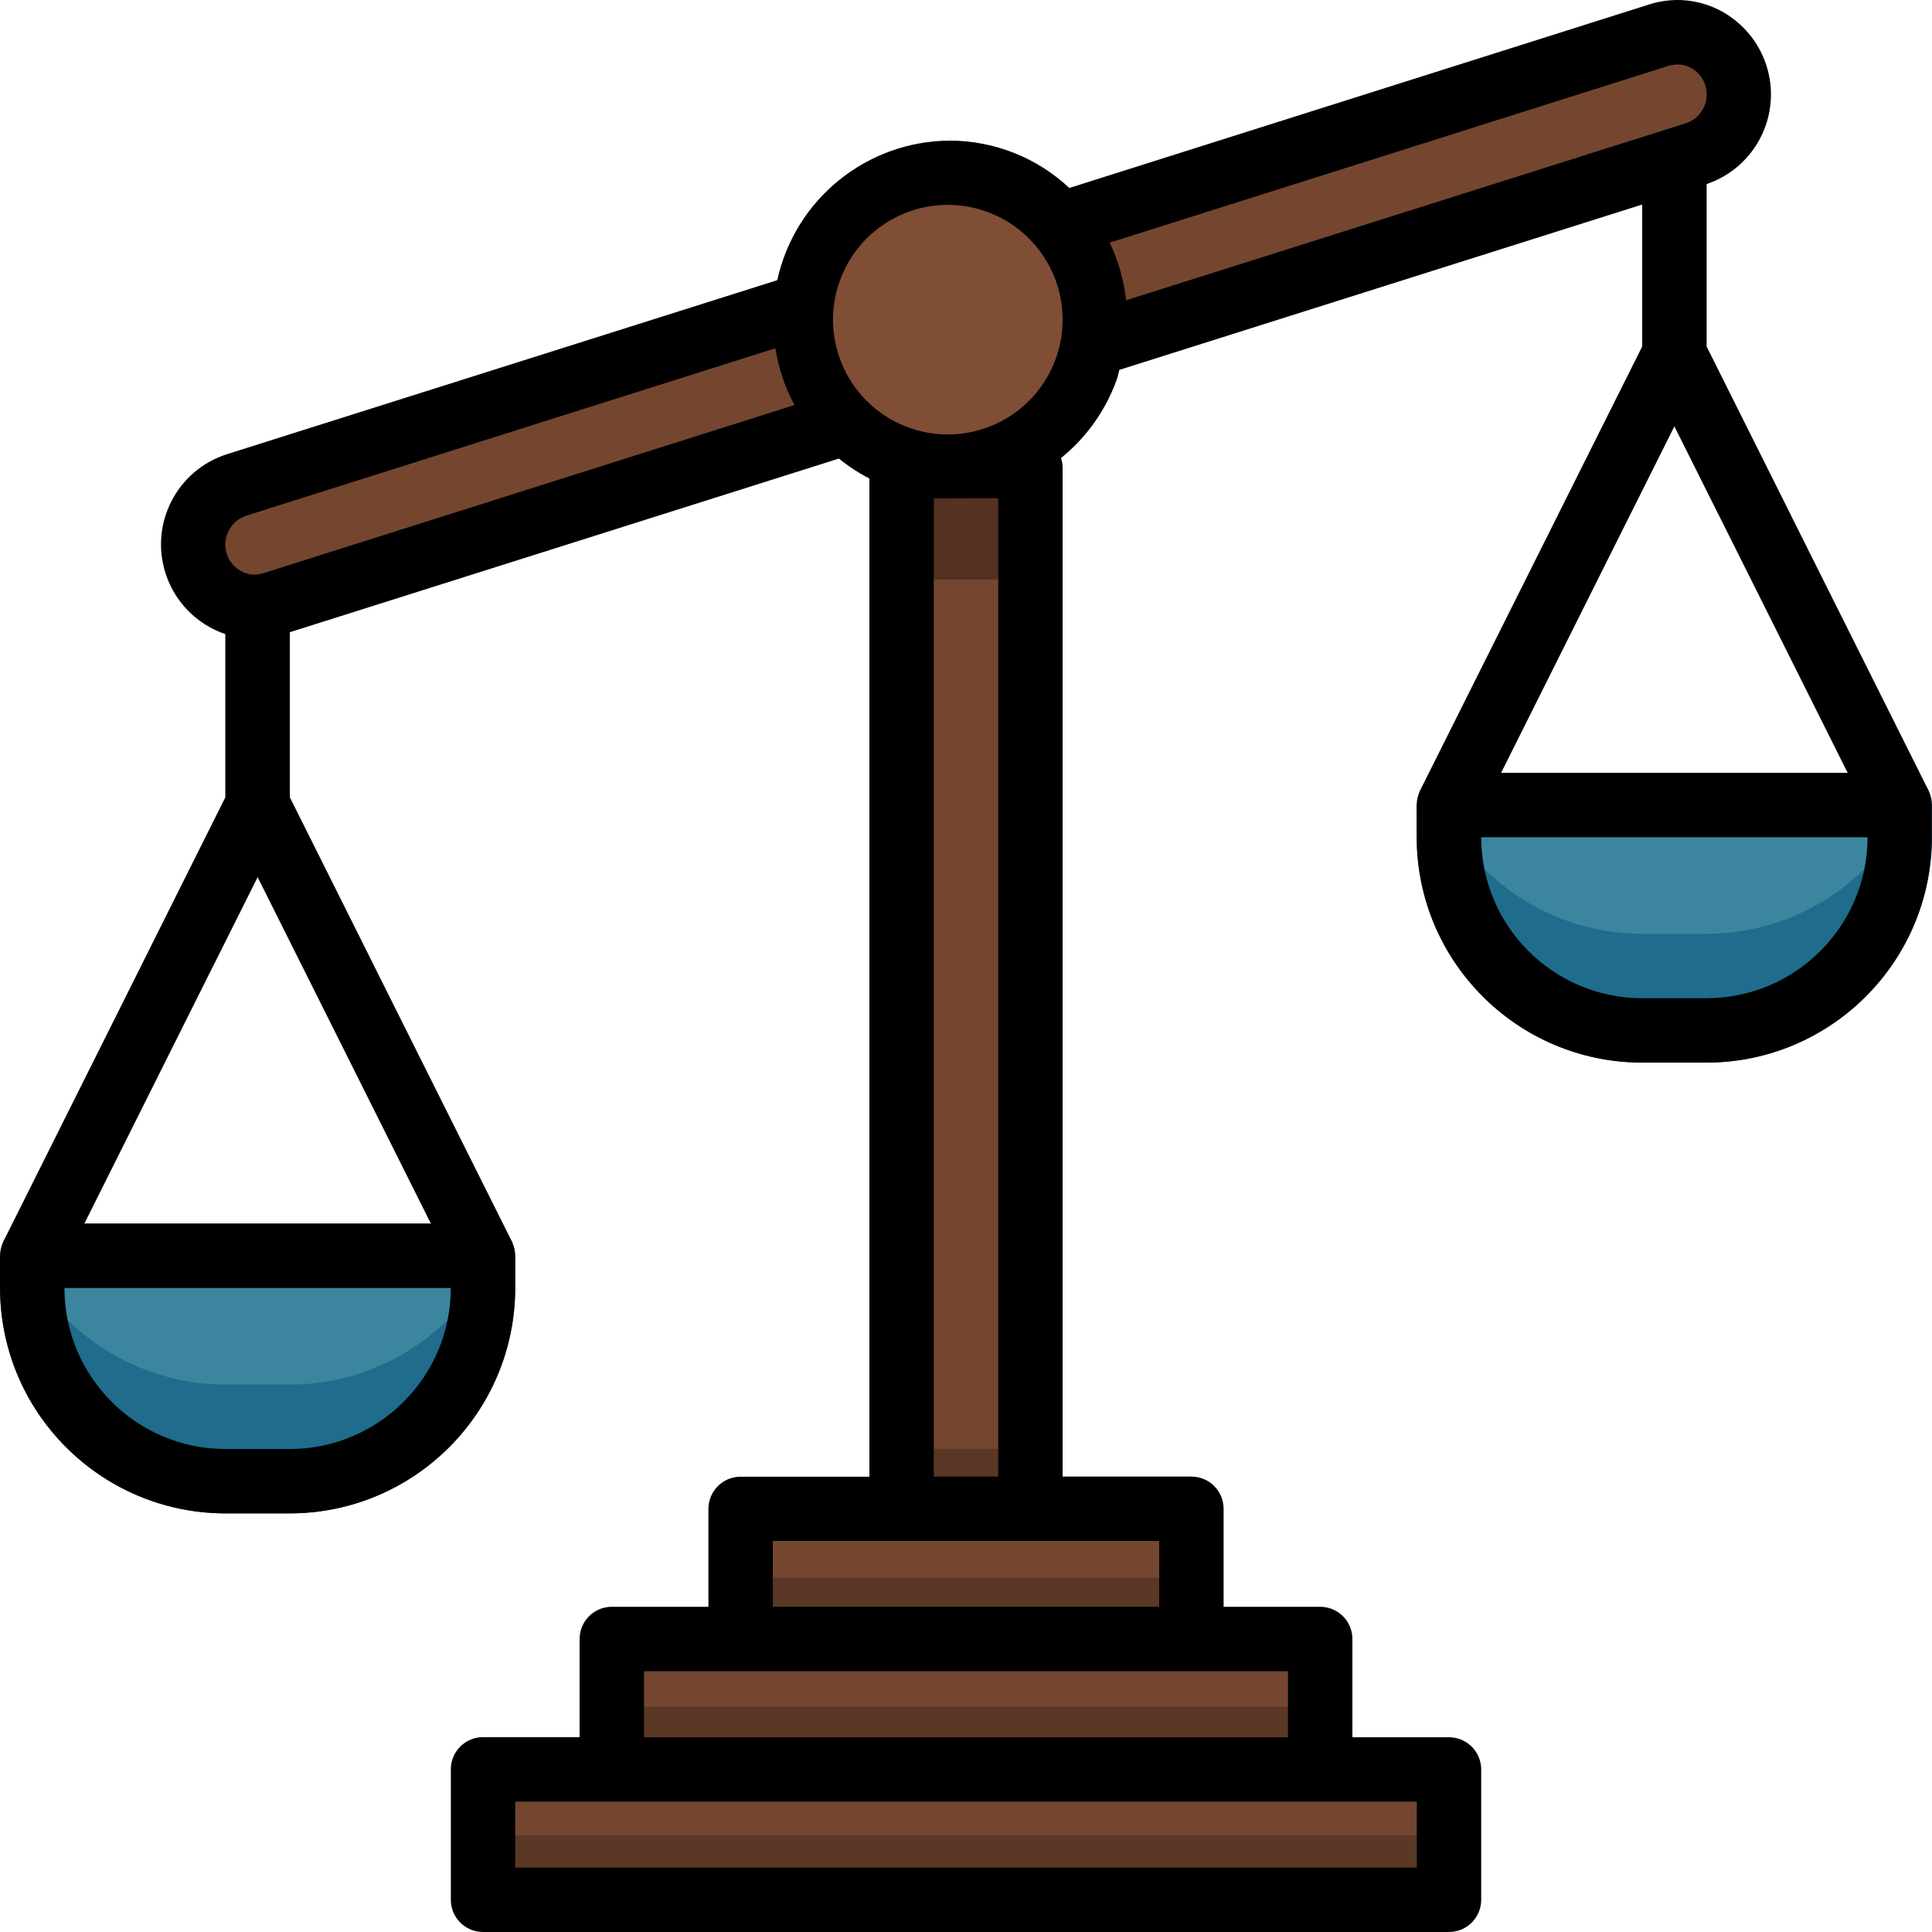 <?xml version="1.0" encoding="iso-8859-1"?>
<!-- Generator: Adobe Illustrator 19.0.0, SVG Export Plug-In . SVG Version: 6.00 Build 0)  -->
<svg version="1.1" id="Capa_1" xmlns="http://www.w3.org/2000/svg" xmlns:xlink="http://www.w3.org/1999/xlink" x="0px" y="0px"
	 viewBox="0 0 480.014 480.014" style="enable-background:new 0 0 480.014 480.014;" xml:space="preserve">
<path style="fill:#DBDBDB;" d="M472.009,208.014h-112c-4.418,0.024-8.02-3.538-8.044-7.956c-0.007-1.256,0.282-2.496,0.844-3.62
	l56-112c2.358-3.954,7.475-5.249,11.429-2.891c1.189,0.709,2.182,1.702,2.891,2.891l56,112c1.975,3.952,0.372,8.757-3.58,10.732
	C474.449,207.72,473.238,208.009,472.009,208.014z M372.953,192.014h86.112l-43.056-86.112L372.953,192.014z"/>
<path style="fill:#1F6C8C;" d="M424.009,264.014h-16c-30.911-0.04-55.96-25.089-56-56v-8c0-4.418,3.582-8,8-8h112
	c4.418,0,8,3.582,8,8v8C479.969,238.926,454.921,263.975,424.009,264.014z"/>
<path style="fill:#3B869E;" d="M360.009,192.014c-1.841,0.027-3.614,0.701-5.008,1.904c7.691,22.738,29.005,38.056,53.008,38.096h16
	c24.003-0.04,45.318-15.358,53.008-38.096c-1.394-1.203-3.167-1.877-5.008-1.904L360.009,192.014z"/>
<path style="fill:#DBDBDB;" d="M120.009,320.014h-112c-4.418,0.002-8.002-3.578-8.004-7.996c-0.001-1.243,0.288-2.468,0.844-3.58
	l56-112c2.358-3.954,7.475-5.249,11.429-2.891c1.189,0.709,2.182,1.702,2.891,2.891l56,112c1.975,3.952,0.372,8.757-3.58,10.732
	C122.477,319.726,121.252,320.015,120.009,320.014z M20.953,304.014h86.112l-43.056-86.112L20.953,304.014z"/>
<path style="fill:#1F6C8C;" d="M72.009,376.014h-16c-30.911-0.04-55.96-25.089-56-56v-8c0-4.418,3.582-8,8-8h112
	c4.418,0,8,3.582,8,8v8C127.969,350.926,102.921,375.975,72.009,376.014z"/>
<path style="fill:#3B869E;" d="M8.009,304.014c-1.841,0.027-3.614,0.701-5.008,1.904c7.691,22.738,29.005,38.056,53.008,38.096h16
	c24.003-0.04,45.317-15.358,53.008-38.096c-1.394-1.203-3.167-1.877-5.008-1.904H8.009z"/>
<g>
	<path style="fill:#A6A6A6;" d="M416.009,104.014c-4.418,0-8-3.582-8-8v-64c0-4.418,3.582-8,8-8s8,3.582,8,8v64
		C424.009,100.433,420.427,104.014,416.009,104.014z"/>
	<path style="fill:#A6A6A6;" d="M64.009,216.014c-4.418,0-8-3.582-8-8v-64c0-4.418,3.582-8,8-8s8,3.582,8,8v64
		C72.009,212.433,68.427,216.014,64.009,216.014z"/>
	<path style="fill:#A6A6A6;" d="M56.849,196.438l-21.784,43.576h17.888l11.056-22.112l11.056,22.112h17.888l-21.744-43.576
		c-2.339-3.965-7.45-5.284-11.415-2.945C58.579,194.21,57.566,195.223,56.849,196.438z"/>
	<path style="fill:#A6A6A6;" d="M408.849,84.438l-21.784,43.576h17.888l11.056-22.112l11.056,22.112h17.888l-21.744-43.576
		c-2.339-3.965-7.45-5.284-11.415-2.945C410.579,82.21,409.566,83.223,408.849,84.438L408.849,84.438z"/>
</g>
<g>
	<path style="fill:#744630;" d="M224.009,80.014h32v304h-32V80.014z"/>
	<path style="fill:#744630;" d="M184.009,376.014h112v40h-112V376.014z"/>
</g>
<path style="fill:#5B3726;" d="M184.009,392.014h112v16h-112V392.014z"/>
<g>
	<path style="fill:#744630;" d="M152.009,408.014h176v48h-176V408.014z"/>
	<path style="fill:#744630;" d="M120.009,440.014h240v32h-240V440.014z"/>
</g>
<path style="fill:#533222;" d="M224.009,88.014h32v56h-32V88.014z"/>
<g>
	<path style="fill:#5B3726;" d="M152.009,424.014h176v16h-176V424.014z"/>
	<path style="fill:#5B3726;" d="M224.009,360.014h32v16h-32V360.014z"/>
	<path style="fill:#5B3726;" d="M120.009,456.014h240v16h-240V456.014z"/>
</g>
<path style="fill:#744630;" d="M200.009,75.83l64-20.24L412.185,8.726c8.075-2.497,16.645,2.026,19.142,10.101
	c0.466,1.506,0.696,3.075,0.682,4.651c0.022,6.728-4.314,12.695-10.72,14.752l-149.28,47.208l-64,20.24L67.833,150.006
	c-8.069,2.501-16.638-2.013-19.139-10.082c-0.469-1.512-0.7-3.088-0.685-4.67c-0.021-6.726,4.316-12.69,10.72-14.744L200.009,75.83z
	"/>
<path style="fill:#804D35;" d="M269.961,91.518c-6.66,19.043-27.497,29.081-46.539,22.42c-19.043-6.66-29.081-27.497-22.42-46.539
	c6.66-19.043,27.497-29.081,46.539-22.42c14.623,5.114,24.429,18.896,24.468,34.387C272.014,83.503,271.322,87.612,269.961,91.518"
	/>
<path d="M479.457,197.262c-0.072-0.176-0.112-0.36-0.192-0.528s-0.048-0.2-0.096-0.296l-55.16-110.312V45.734
	c12.303-4.154,18.909-17.495,14.755-29.798c-1.545-4.577-4.462-8.566-8.355-11.426c-5.928-4.404-13.619-5.673-20.648-3.408
	l-144.08,45.6c-8.045-7.536-18.648-11.742-29.672-11.768c-20.649,0.107-38.466,14.511-42.896,34.68l-136.8,43.256
	c-12.367,3.989-19.158,17.248-15.17,29.614c1.516,4.7,4.472,8.803,8.45,11.73c1.95,1.431,4.109,2.554,6.4,3.328v40.576
	L0.849,308.438c-0.048,0.096-0.056,0.2-0.104,0.296s-0.112,0.352-0.184,0.528c-0.295,0.79-0.462,1.622-0.496,2.464
	c0,0.096-0.056,0.184-0.056,0.288v8c0.04,30.911,25.089,55.96,56,56h16c30.911-0.04,55.96-25.089,56-56v-8
	c0-0.104-0.056-0.184-0.056-0.288c-0.034-0.842-0.201-1.674-0.496-2.464c-0.072-0.176-0.112-0.36-0.192-0.528
	s-0.048-0.2-0.096-0.296l-55.16-110.312v-41.048l136.416-43.144c2.351,1.909,4.893,3.571,7.584,4.96v248h-32c-4.418,0-8,3.582-8,8
	v24.32h-24c-4.418,0-8,3.582-8,8v24.384h-24c-4.418,0-8,3.582-8,8v32.416c0,4.418,3.582,8,8,8h240c4.418,0,8-3.582,8-8V439.63
	c0-4.418-3.582-8-8-8h-24v-24.416c0-4.418-3.582-8-8-8h-24v-24.352c0-4.418-3.582-8-8-8h-32V115.806c-0.047-0.681-0.181-1.353-0.4-2
	c6.362-5.138,11.175-11.939,13.904-19.648c0.264-0.736,0.368-1.512,0.584-2.256l129.912-41.08v35.304l-55.2,110.312
	c-0.048,0.096-0.056,0.2-0.104,0.296s-0.112,0.352-0.184,0.528c-0.295,0.79-0.462,1.622-0.496,2.464
	c0,0.096-0.056,0.184-0.056,0.288v8c0.04,30.911,25.089,55.96,56,56h16c30.911-0.04,55.96-25.089,56-56v-8
	c0-0.104-0.056-0.184-0.056-0.288C479.892,198.886,479.738,198.054,479.457,197.262z M414.593,16.35c2.18-0.696,4.562-0.3,6.4,1.064
	c3.343,2.472,4.049,7.186,1.577,10.529c-0.919,1.243-2.199,2.173-3.665,2.663l-139.128,44c-0.538-4.968-1.912-9.81-4.064-14.32
	L414.593,16.35z M61.145,128.134l131.496-41.6c0.778,4.934,2.387,9.7,4.76,14.096L65.425,142.414c-2.179,0.707-4.566,0.31-6.4-1.064
	c-3.34-2.476-4.04-7.191-1.564-10.531c0.917-1.237,2.192-2.163,3.652-2.653L61.145,128.134z M72.009,360.014h-16
	c-22.08-0.026-39.974-17.92-40-40h96C111.983,342.095,94.089,359.988,72.009,360.014z M20.953,304.014l43.056-86.112l43.056,86.112
	H20.953z M352.009,464.014h-224V447.63h224V464.014z M320.009,431.63h-160v-16.416h160V431.63z M288.009,399.214h-96v-16.352h96
	V399.214z M248.009,123.774v243.088h-16V123.806L248.009,123.774z M262.409,88.838c-5.202,14.867-21.471,22.703-36.339,17.501
	s-22.703-21.471-17.501-36.339S230.04,47.298,244.908,52.5c11.411,3.992,19.065,14.745,19.101,26.835
	c0.012,3.246-0.529,6.471-1.6,9.536V88.838z M416.009,105.902l43.056,86.112h-86.112L416.009,105.902z M424.009,248.014h-16
	c-22.08-0.026-39.974-17.92-40-40h96C463.983,230.095,446.089,247.988,424.009,248.014z"/>
<g>
</g>
<g>
</g>
<g>
</g>
<g>
</g>
<g>
</g>
<g>
</g>
<g>
</g>
<g>
</g>
<g>
</g>
<g>
</g>
<g>
</g>
<g>
</g>
<g>
</g>
<g>
</g>
<g>
</g>
</svg>

